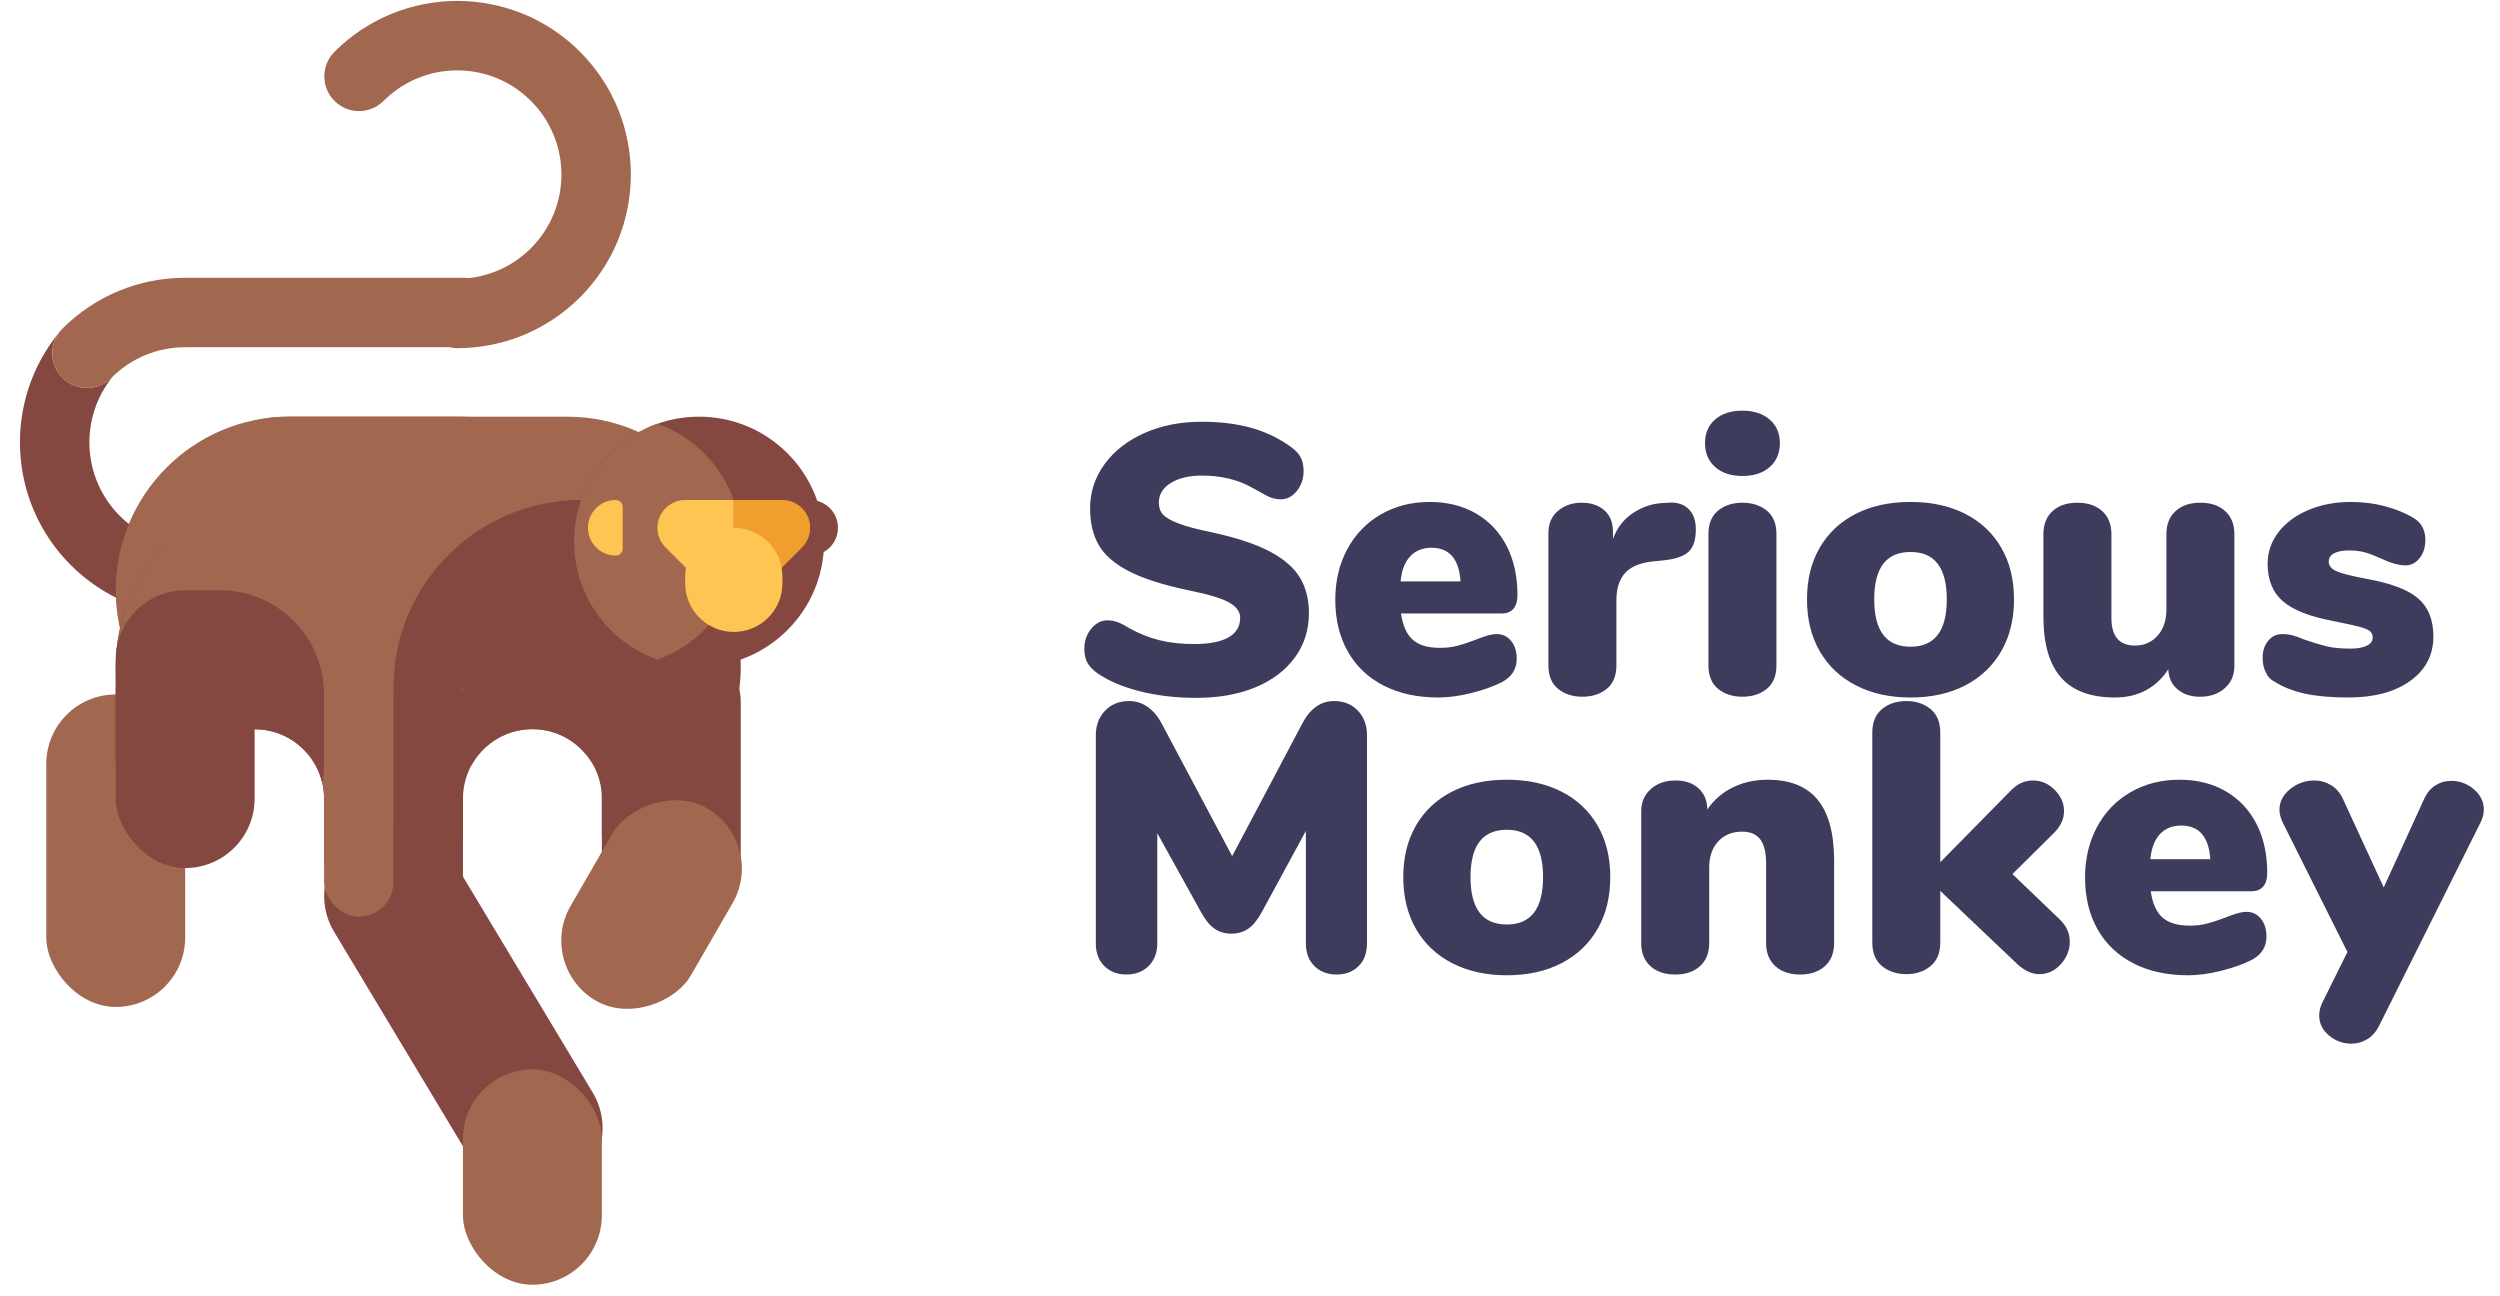 <?xml version="1.0" encoding="UTF-8" standalone="no"?>
<svg width="108px" height="56px" viewBox="0 0 108 56" version="1.1" xmlns="http://www.w3.org/2000/svg" xmlns:xlink="http://www.w3.org/1999/xlink">
    <!-- Generator: Sketch 47.1 (45422) - http://www.bohemiancoding.com/sketch -->
    <title>serious-monkey-logo</title>
    <desc>Created with Sketch.</desc>
    <defs></defs>
    <g id="landing-page" stroke="none" stroke-width="1" fill="none" fill-rule="evenodd">
        <g id="Serious-Monkey-Landing-Page" transform="translate(-105, -66)">
            <g id="header" transform="translate(88, 48)">
                <g id="serious-monkey-logo" transform="translate(4, 12)">
                    <rect id="Rectangle-18" fill="#D8D8D8" opacity="0" x="0" y="0" width="132" height="72"></rect>
                    <g id="logo" transform="translate(13, 5)">
                        <g id="monkey" transform="translate(0.7, 0.8)">
                            <rect id="Rectangle-2-Copy-3" fill="#A1674F" x="1.3" y="30.2" width="6" height="13.5" rx="3"></rect>
                            <path d="M4.178,16.459 C2.729,18.227 2.829,20.84 4.48,22.49 C5.336,23.346 6.473,23.808 7.66,23.808 C8.488,23.809 9.16,24.48 9.159,25.309 C9.159,26.137 8.487,26.809 7.659,26.808 C5.685,26.808 3.782,26.036 2.358,24.612 C-0.391,21.862 -0.56,17.509 1.853,14.563 C1.416,15.151 1.464,15.985 1.997,16.518 C2.582,17.104 3.532,17.104 4.118,16.518 C4.138,16.498 4.158,16.478 4.178,16.459 L4.178,16.459 Z" id="Combined-Shape" fill="#844840" fill-rule="nonzero"></path>
                            <path d="M7.3,15.2 C6.113,15.2 4.974,15.662 4.118,16.518 C3.532,17.104 2.582,17.104 1.997,16.518 C1.411,15.932 1.411,14.982 1.997,14.397 C3.421,12.972 5.325,12.2 7.3,12.2 L19.3,12.2 C19.376,12.2 19.45,12.206 19.523,12.216 C20.538,12.111 21.493,11.665 22.235,10.923 C23.993,9.165 23.993,6.316 22.235,4.559 C20.478,2.801 17.629,2.801 15.871,4.559 C15.285,5.145 14.336,5.145 13.75,4.559 C13.164,3.973 13.164,3.023 13.75,2.437 C16.679,-0.492 21.428,-0.492 24.357,2.437 C27.285,5.366 27.285,10.115 24.357,13.044 C22.933,14.467 21.032,15.239 19.059,15.241 C18.939,15.241 18.822,15.227 18.709,15.2 L7.3,15.2 L7.3,15.2 Z" id="Combined-Shape" fill="#A1674F" fill-rule="nonzero"></path>
                            <path d="M24.855,33.126 C28.497,32.614 31.3,29.484 31.3,25.7 C31.3,21.558 27.942,18.2 23.8,18.2 L11.8,18.2 C7.658,18.2 4.3,21.558 4.3,25.7 C4.3,28.154 5.478,30.332 7.3,31.701 C7.3,30.043 8.643,28.7 10.3,28.7 C11.957,28.7 13.3,30.043 13.3,31.7 L13.3,33.2 L19.701,33.2 C20.22,32.303 21.19,31.7 22.3,31.7 C23.38,31.7 24.326,32.27 24.855,33.126 L24.855,33.126 Z" id="Combined-Shape" fill="#A1674F"></path>
                            <path d="M25.3,36.35 C28.723,35.655 31.3,32.628 31.3,29 C31.3,24.858 27.942,21.5 23.8,21.5 L11.8,21.5 C7.658,21.5 4.3,24.858 4.3,29 C4.3,31.454 5.478,33.632 7.3,35.001 L7.3,34.7 C7.3,33.043 8.643,31.7 10.3,31.7 C11.957,31.7 13.3,33.043 13.3,34.7 L13.3,36.5 L19.3,36.5 L19.3,34.7 C19.3,33.043 20.643,31.7 22.3,31.7 C23.957,31.7 25.3,33.043 25.3,34.7 L25.3,36.35 L25.3,36.35 Z" id="Combined-Shape" fill="#844840"></path>
                            <path d="M13.3,37.55 C16.723,36.855 19.3,33.828 19.3,30.2 L19.3,29 C19.3,24.858 15.942,21.5 11.8,21.5 C7.658,21.5 4.3,24.858 4.3,29 L4.3,30.2 C4.3,32.654 5.478,34.832 7.3,36.201 L7.3,34.7 C7.3,33.043 8.643,31.7 10.3,31.7 C11.957,31.7 13.3,33.043 13.3,34.7 L13.3,37.55 L13.3,37.55 Z" id="Combined-Shape" fill="#A1674F"></path>
                            <rect id="Rectangle-3" fill="#A1674F" x="6.4" y="18.2" width="18" height="10.5" rx="5.25"></rect>
                            <rect id="Rectangle-6" fill="#A1674F" x="21.7" y="20.3" width="4.8" height="1.5"></rect>
                            <path d="M13.224,34.027 C13.274,33.759 13.3,33.482 13.3,33.2 L13.3,30.2 C13.3,27.715 11.285,25.7 8.8,25.7 C6.315,25.7 4.3,27.715 4.3,30.2 L4.3,33.2 C4.3,35.159 5.552,36.826 7.3,37.444 L7.3,34.7 C7.3,33.043 8.643,31.7 10.3,31.7 C11.725,31.7 12.919,32.694 13.224,34.027 L13.224,34.027 Z" id="Combined-Shape" fill="#844840"></path>
                            <rect id="Rectangle-7" fill="#844840" x="7.3" y="25.7" width="1.5" height="2.1"></rect>
                            <rect id="Rectangle-2-Copy" fill="#844840" x="25.3" y="27.5" width="6" height="12.9" rx="3"></rect>
                            <rect id="Rectangle-2-Copy" fill="#A1674F" transform="translate(27.448, 39.277) scale(1, -1) rotate(-30) translate(-27.448, -39.277) " x="24.448" y="34.477" width="6" height="9.6" rx="3"></rect>
                            <g id="Group-5" transform="translate(12.1, 21.8)">
                                <rect id="Rectangle-2-Copy" fill="#844840" transform="translate(7.218, 22.125) rotate(-31) translate(-7.218, -22.125) " x="4.218" y="13.275" width="6" height="17.7" rx="3"></rect>
                                <rect id="Rectangle-2-Copy" fill="#A1674F" x="7.2" y="24.6" width="6" height="9.3" rx="3"></rect>
                                <rect id="Rectangle-2" fill="#A1674F" x="1.2" y="0.9" width="3" height="17.1" rx="1.5"></rect>
                                <rect id="Rectangle-2" fill="#844840" x="4.2" y="6.9" width="3" height="13.2" rx="1.5"></rect>
                                <path d="M12.3,0 L16.2,0 L16.2,8.1 L4.2,8.1 L4.2,8.1 L4.2,8.1 C4.2,3.626 7.826,8.21769808e-16 12.3,0 Z" id="Rectangle-3" fill="#844840"></path>
                            </g>
                            <rect id="Rectangle-2-Copy-3" fill="#844840" x="4.3" y="25.7" width="6" height="12" rx="3"></rect>
                            <g id="head" transform="translate(24.1, 18.2)">
                                <g id="Group-4">
                                    <circle id="Oval-2" fill="#844840" cx="5.4" cy="5.4" r="5.4"></circle>
                                    <path d="M3.6,0.307 C5.697,1.049 7.2,3.049 7.2,5.4 C7.2,7.751 5.697,9.751 3.6,10.493 C1.503,9.751 0,7.751 0,5.4 C0,3.049 1.503,1.049 3.6,0.307 Z" id="Combined-Shape" fill="#A1674F"></path>
                                </g>
                                <g id="Group-8" transform="translate(3.6, 3.6)">
                                    <g id="Group-9">
                                        <path d="M3.3,0 L1.2,0 C1.046,8.32667268e-17 0.893,0.029 0.748,0.088 C0.302,0.276 -6.08718376e-17,0.703 0,1.2 C2.02906125e-17,1.366 0.034,1.524 0.094,1.667 C0.146,1.796 0.234,1.931 0.351,2.049 L1.836,3.533 L3.3,2.07 L3.3,0 Z" id="Combined-Shape" fill="#FFC552"></path>
                                        <path d="M6.6,0 L4.5,0 C4.346,8.32667268e-17 4.193,0.029 4.048,0.088 C3.602,0.276 3.3,0.703 3.3,1.2 C3.3,1.366 3.334,1.524 3.394,1.667 C3.446,1.796 3.534,1.931 3.651,2.049 L5.136,3.533 L6.6,2.07 L6.6,0 Z" id="Combined-Shape" fill="#F09F2E" transform="translate(4.95, 1.767) scale(-1, 1) translate(-4.95, -1.767) "></path>
                                        <path d="M3.3,1.2 C2.14,1.2 1.2,2.14 1.2,3.3 L1.2,3.6 C1.2,4.76 2.14,5.7 3.3,5.7 C4.46,5.7 5.4,4.76 5.4,3.6 L5.4,3.3 C5.4,2.14 4.46,1.2 3.3,1.2 Z" id="Combined-Shape" fill="#FFC552"></path>
                                    </g>
                                </g>
                                <g id="Group-6" transform="translate(0.6, 3.6)" fill="#FFC552">
                                    <path d="M1.2,2.4 C0.537,2.4 0,1.863 0,1.2 C0,0.537 0.537,0 1.2,0 C1.366,-3.04359188e-17 1.5,0.134 1.5,0.3 L1.5,2.1 C1.5,2.266 1.366,2.4 1.2,2.4 Z" id="Combined-Shape"></path>
                                </g>
                                <path d="M11.4,3.6 C10.737,3.6 10.2,4.137 10.2,4.8 C10.2,5.463 10.737,6 11.4,6 L11.4,3.6 Z" id="Combined-Shape" fill="#844840" transform="translate(10.8, 4.8) scale(-1, 1) translate(-10.8, -4.8) "></path>
                            </g>
                        </g>
                        <path d="M49.228,30.86 C48.475,30.667 47.856,30.401 47.372,30.059 C47.185,29.916 47.05,29.768 46.968,29.614 C46.885,29.46 46.844,29.262 46.844,29.02 C46.844,28.69 46.943,28.404 47.141,28.162 C47.339,27.92 47.57,27.799 47.834,27.799 C47.977,27.799 48.114,27.821 48.246,27.865 C48.379,27.909 48.543,27.991 48.742,28.113 C49.193,28.366 49.641,28.547 50.086,28.657 C50.532,28.767 51.035,28.822 51.596,28.822 C52.245,28.822 52.737,28.726 53.073,28.533 C53.408,28.341 53.576,28.058 53.576,27.683 C53.576,27.43 53.419,27.213 53.106,27.032 C52.792,26.85 52.196,26.672 51.316,26.495 C50.226,26.264 49.374,25.99 48.758,25.671 C48.142,25.351 47.71,24.975 47.463,24.54 C47.215,24.106 47.092,23.581 47.092,22.965 C47.092,22.26 47.3,21.623 47.718,21.05 C48.137,20.478 48.711,20.03 49.443,19.706 C50.174,19.381 50.996,19.219 51.91,19.219 C52.713,19.219 53.427,19.307 54.054,19.483 C54.682,19.659 55.253,19.934 55.77,20.308 C55.969,20.451 56.109,20.602 56.191,20.762 C56.274,20.921 56.315,21.116 56.315,21.348 C56.315,21.678 56.219,21.963 56.026,22.206 C55.834,22.448 55.606,22.569 55.342,22.569 C55.198,22.569 55.067,22.549 54.946,22.511 C54.824,22.472 54.654,22.387 54.434,22.255 C54.379,22.222 54.222,22.137 53.964,21.999 C53.705,21.862 53.403,21.752 53.056,21.669 C52.71,21.587 52.333,21.546 51.926,21.546 C51.365,21.546 50.914,21.653 50.573,21.867 C50.232,22.082 50.062,22.365 50.062,22.717 C50.062,22.926 50.122,23.096 50.243,23.229 C50.364,23.361 50.589,23.49 50.919,23.616 C51.25,23.743 51.739,23.872 52.388,24.004 C53.444,24.235 54.274,24.513 54.88,24.837 C55.485,25.162 55.913,25.538 56.166,25.968 C56.42,26.397 56.546,26.902 56.546,27.485 C56.546,28.212 56.343,28.852 55.935,29.408 C55.528,29.963 54.959,30.392 54.228,30.695 C53.496,30.997 52.647,31.148 51.678,31.148 C50.798,31.148 49.982,31.052 49.228,30.86 Z M65.283,28.69 C65.442,28.888 65.522,29.146 65.522,29.465 C65.522,29.906 65.308,30.241 64.879,30.472 C64.504,30.659 64.062,30.816 63.55,30.942 C63.039,31.069 62.569,31.132 62.139,31.132 C61.237,31.132 60.451,30.962 59.78,30.62 C59.109,30.279 58.592,29.79 58.229,29.152 C57.866,28.514 57.684,27.766 57.684,26.908 C57.684,26.094 57.858,25.365 58.204,24.722 C58.551,24.078 59.035,23.578 59.656,23.22 C60.278,22.863 60.979,22.684 61.76,22.684 C62.519,22.684 63.184,22.849 63.757,23.179 C64.329,23.509 64.771,23.976 65.085,24.581 C65.398,25.187 65.555,25.896 65.555,26.71 C65.555,26.963 65.497,27.158 65.382,27.296 C65.266,27.433 65.099,27.502 64.879,27.502 L60.523,27.502 C60.6,28.03 60.77,28.409 61.034,28.64 C61.298,28.872 61.688,28.987 62.206,28.987 C62.481,28.987 62.733,28.957 62.965,28.896 C63.196,28.836 63.454,28.751 63.74,28.64 C63.905,28.574 64.067,28.517 64.227,28.467 C64.386,28.418 64.532,28.393 64.664,28.393 C64.917,28.393 65.123,28.492 65.283,28.69 Z M60.919,25.035 C60.687,25.283 60.55,25.643 60.506,26.116 L63.096,26.116 C63.03,25.148 62.613,24.664 61.843,24.664 C61.457,24.664 61.15,24.788 60.919,25.035 Z M72.93,22.973 C73.151,23.176 73.26,23.476 73.26,23.872 C73.26,24.312 73.159,24.631 72.955,24.829 C72.752,25.027 72.386,25.153 71.858,25.209 L71.363,25.258 C70.813,25.324 70.42,25.497 70.183,25.778 C69.947,26.058 69.829,26.44 69.829,26.924 L69.829,29.746 C69.829,30.197 69.688,30.535 69.408,30.761 C69.127,30.986 68.778,31.099 68.36,31.099 C67.942,31.099 67.593,30.986 67.312,30.761 C67.032,30.535 66.891,30.197 66.891,29.746 L66.891,24.037 C66.891,23.619 67.032,23.295 67.312,23.064 C67.593,22.832 67.931,22.717 68.327,22.717 C68.734,22.717 69.061,22.827 69.309,23.047 C69.556,23.267 69.68,23.575 69.68,23.971 L69.68,24.285 C69.856,23.8 70.145,23.427 70.546,23.163 C70.948,22.898 71.368,22.756 71.808,22.733 L72.04,22.717 C72.414,22.684 72.71,22.769 72.93,22.973 Z M74.226,30.761 C73.945,30.535 73.805,30.197 73.805,29.746 L73.805,24.07 C73.805,23.619 73.945,23.281 74.226,23.055 C74.506,22.83 74.855,22.717 75.273,22.717 C75.692,22.717 76.041,22.83 76.321,23.055 C76.602,23.281 76.742,23.619 76.742,24.07 L76.742,29.746 C76.742,30.197 76.602,30.535 76.321,30.761 C76.041,30.986 75.692,31.099 75.273,31.099 C74.855,31.099 74.506,30.986 74.226,30.761 Z M74.094,21.174 C73.802,20.916 73.656,20.572 73.656,20.143 C73.656,19.714 73.802,19.373 74.094,19.12 C74.385,18.867 74.778,18.741 75.273,18.741 C75.758,18.741 76.148,18.867 76.445,19.12 C76.742,19.373 76.891,19.714 76.891,20.143 C76.891,20.572 76.745,20.916 76.453,21.174 C76.162,21.433 75.769,21.562 75.273,21.562 C74.778,21.562 74.385,21.433 74.094,21.174 Z M80.182,30.612 C79.506,30.266 78.983,29.774 78.615,29.136 C78.246,28.497 78.062,27.75 78.062,26.892 C78.062,26.033 78.246,25.288 78.615,24.656 C78.983,24.023 79.503,23.537 80.174,23.195 C80.845,22.854 81.631,22.684 82.534,22.684 C83.436,22.684 84.222,22.854 84.893,23.195 C85.564,23.537 86.084,24.023 86.452,24.656 C86.821,25.288 87.005,26.033 87.005,26.892 C87.005,27.75 86.821,28.497 86.452,29.136 C86.084,29.774 85.564,30.266 84.893,30.612 C84.222,30.959 83.436,31.132 82.534,31.132 C81.642,31.132 80.859,30.959 80.182,30.612 Z M84.101,26.892 C84.101,25.527 83.579,24.846 82.534,24.846 C81.488,24.846 80.966,25.527 80.966,26.892 C80.966,28.256 81.488,28.938 82.534,28.938 C83.579,28.938 84.101,28.256 84.101,26.892 Z M96.129,23.08 C96.394,23.322 96.525,23.652 96.525,24.07 L96.525,29.779 C96.525,30.164 96.388,30.48 96.113,30.728 C95.838,30.975 95.481,31.099 95.04,31.099 C94.644,31.099 94.32,30.992 94.067,30.777 C93.814,30.563 93.682,30.274 93.671,29.911 C93.418,30.307 93.096,30.609 92.706,30.819 C92.315,31.028 91.867,31.132 91.361,31.132 C90.316,31.132 89.541,30.843 89.034,30.266 C88.528,29.688 88.275,28.811 88.275,27.634 L88.275,24.07 C88.275,23.652 88.407,23.322 88.671,23.08 C88.936,22.838 89.293,22.717 89.744,22.717 C90.195,22.717 90.552,22.838 90.817,23.08 C91.081,23.322 91.213,23.652 91.213,24.07 L91.213,27.7 C91.213,28.492 91.553,28.888 92.236,28.888 C92.632,28.888 92.956,28.745 93.209,28.459 C93.462,28.173 93.588,27.799 93.588,27.337 L93.588,24.07 C93.588,23.652 93.72,23.322 93.984,23.08 C94.249,22.838 94.606,22.717 95.057,22.717 C95.508,22.717 95.865,22.838 96.129,23.08 Z M99.578,30.967 C99.072,30.857 98.627,30.681 98.242,30.439 C98.087,30.362 97.967,30.23 97.879,30.043 C97.79,29.856 97.746,29.647 97.746,29.416 C97.746,29.119 97.826,28.874 97.986,28.682 C98.145,28.489 98.346,28.393 98.588,28.393 C98.753,28.393 98.907,28.412 99.05,28.451 C99.193,28.489 99.369,28.552 99.578,28.64 C99.93,28.762 100.241,28.855 100.51,28.921 C100.78,28.987 101.123,29.02 101.541,29.02 C101.839,29.02 102.072,28.979 102.243,28.896 C102.413,28.814 102.499,28.696 102.499,28.541 C102.499,28.42 102.457,28.327 102.375,28.261 C102.292,28.195 102.136,28.132 101.904,28.071 C101.673,28.011 101.283,27.926 100.733,27.816 C99.754,27.628 99.047,27.345 98.613,26.966 C98.178,26.586 97.961,26.05 97.961,25.357 C97.961,24.851 98.118,24.395 98.431,23.988 C98.745,23.58 99.176,23.262 99.727,23.03 C100.277,22.799 100.892,22.684 101.575,22.684 C102.07,22.684 102.551,22.744 103.018,22.866 C103.486,22.987 103.901,23.157 104.264,23.377 C104.605,23.575 104.775,23.894 104.775,24.334 C104.775,24.642 104.693,24.9 104.528,25.11 C104.363,25.319 104.16,25.423 103.918,25.423 C103.631,25.423 103.291,25.33 102.894,25.142 C102.63,25.021 102.397,24.931 102.193,24.87 C101.99,24.81 101.751,24.779 101.475,24.779 C101.2,24.779 100.986,24.821 100.832,24.903 C100.678,24.986 100.601,25.104 100.601,25.258 C100.601,25.434 100.708,25.571 100.923,25.671 C101.137,25.77 101.563,25.879 102.201,26 C103.269,26.188 104.022,26.471 104.462,26.85 C104.902,27.23 105.122,27.777 105.122,28.492 C105.122,29.295 104.789,29.936 104.124,30.414 C103.458,30.893 102.565,31.132 101.442,31.132 C100.705,31.132 100.084,31.077 99.578,30.967 Z M58.658,31.698 C58.922,31.973 59.054,32.33 59.054,32.77 L59.054,41.746 C59.054,42.164 58.933,42.494 58.691,42.736 C58.449,42.978 58.13,43.099 57.734,43.099 C57.349,43.099 57.033,42.978 56.785,42.736 C56.538,42.494 56.414,42.164 56.414,41.746 L56.414,36.895 L54.533,40.36 C54.346,40.712 54.148,40.962 53.939,41.111 C53.73,41.259 53.483,41.334 53.197,41.334 C52.91,41.334 52.663,41.259 52.454,41.111 C52.245,40.962 52.047,40.712 51.86,40.36 L49.995,36.994 L49.995,41.746 C49.995,42.153 49.872,42.48 49.624,42.728 C49.377,42.975 49.055,43.099 48.659,43.099 C48.274,43.099 47.958,42.978 47.71,42.736 C47.463,42.494 47.339,42.164 47.339,41.746 L47.339,32.77 C47.339,32.33 47.474,31.973 47.743,31.698 C48.013,31.422 48.356,31.285 48.775,31.285 C49.072,31.285 49.341,31.37 49.583,31.541 C49.825,31.711 50.028,31.956 50.194,32.275 L53.23,37.984 L56.249,32.275 C56.59,31.615 57.052,31.285 57.635,31.285 C58.053,31.285 58.394,31.422 58.658,31.698 Z M62.742,42.612 C62.065,42.266 61.543,41.774 61.174,41.136 C60.806,40.497 60.621,39.75 60.621,38.892 C60.621,38.033 60.806,37.288 61.174,36.656 C61.543,36.023 62.062,35.537 62.733,35.196 C63.405,34.854 64.191,34.684 65.093,34.684 C65.995,34.684 66.781,34.854 67.453,35.196 C68.124,35.537 68.643,36.023 69.012,36.656 C69.38,37.288 69.564,38.033 69.564,38.892 C69.564,39.75 69.38,40.497 69.012,41.136 C68.643,41.774 68.124,42.266 67.453,42.612 C66.781,42.959 65.995,43.132 65.093,43.132 C64.202,43.132 63.418,42.959 62.742,42.612 Z M66.66,38.892 C66.66,37.527 66.138,36.846 65.093,36.846 C64.048,36.846 63.526,37.527 63.526,38.892 C63.526,40.256 64.048,40.938 65.093,40.938 C66.138,40.938 66.66,40.256 66.66,38.892 Z M78.524,35.55 C78.997,36.128 79.234,37.005 79.234,38.182 L79.234,41.746 C79.234,42.164 79.102,42.494 78.838,42.736 C78.573,42.978 78.216,43.099 77.765,43.099 C77.314,43.099 76.957,42.978 76.692,42.736 C76.428,42.494 76.296,42.164 76.296,41.746 L76.296,38.314 C76.296,37.83 76.211,37.478 76.041,37.258 C75.87,37.038 75.615,36.928 75.273,36.928 C74.833,36.928 74.484,37.068 74.226,37.349 C73.967,37.629 73.838,38.006 73.838,38.479 L73.838,41.746 C73.838,42.164 73.706,42.494 73.442,42.736 C73.178,42.978 72.821,43.099 72.37,43.099 C71.918,43.099 71.561,42.978 71.297,42.736 C71.033,42.494 70.901,42.164 70.901,41.746 L70.901,36.037 C70.901,35.652 71.038,35.336 71.314,35.088 C71.589,34.841 71.946,34.717 72.386,34.717 C72.804,34.717 73.137,34.832 73.384,35.063 C73.632,35.295 73.755,35.597 73.755,35.971 C74.042,35.553 74.41,35.234 74.861,35.014 C75.312,34.794 75.812,34.684 76.362,34.684 C77.331,34.684 78.051,34.973 78.524,35.55 Z M89.414,41.68 C89.414,42.043 89.285,42.367 89.026,42.654 C88.768,42.94 88.457,43.083 88.094,43.083 C87.786,43.083 87.478,42.945 87.17,42.67 L83.82,39.486 L83.82,41.713 C83.82,42.164 83.68,42.505 83.4,42.736 C83.119,42.967 82.77,43.083 82.352,43.083 C81.934,43.083 81.585,42.967 81.304,42.736 C81.024,42.505 80.883,42.164 80.883,41.713 L80.883,32.654 C80.883,32.203 81.024,31.863 81.304,31.631 C81.585,31.4 81.934,31.285 82.352,31.285 C82.77,31.285 83.119,31.4 83.4,31.631 C83.68,31.863 83.82,32.203 83.82,32.654 L83.82,38.248 L86.873,35.146 C87.148,34.86 87.467,34.717 87.83,34.717 C88.182,34.717 88.493,34.852 88.762,35.121 C89.032,35.391 89.166,35.696 89.166,36.037 C89.166,36.378 89.024,36.691 88.737,36.977 L86.939,38.76 L88.985,40.723 C89.271,40.998 89.414,41.317 89.414,41.68 Z M97.672,40.69 C97.832,40.888 97.912,41.146 97.912,41.465 C97.912,41.906 97.697,42.241 97.268,42.472 C96.894,42.659 96.451,42.816 95.94,42.942 C95.428,43.069 94.958,43.132 94.529,43.132 C93.627,43.132 92.841,42.962 92.169,42.62 C91.498,42.279 90.982,41.79 90.618,41.152 C90.255,40.514 90.074,39.766 90.074,38.908 C90.074,38.094 90.247,37.365 90.594,36.722 C90.94,36.078 91.424,35.578 92.046,35.22 C92.667,34.863 93.368,34.684 94.15,34.684 C94.909,34.684 95.574,34.849 96.146,35.179 C96.718,35.509 97.161,35.976 97.474,36.581 C97.788,37.187 97.945,37.896 97.945,38.71 C97.945,38.963 97.887,39.158 97.771,39.296 C97.656,39.433 97.488,39.502 97.268,39.502 L92.912,39.502 C92.989,40.03 93.159,40.409 93.424,40.641 C93.688,40.872 94.078,40.987 94.595,40.987 C94.87,40.987 95.123,40.957 95.354,40.896 C95.585,40.836 95.843,40.751 96.129,40.641 C96.295,40.574 96.457,40.517 96.616,40.467 C96.776,40.418 96.921,40.393 97.053,40.393 C97.307,40.393 97.513,40.492 97.672,40.69 Z M93.308,37.035 C93.077,37.283 92.94,37.643 92.895,38.116 L95.486,38.116 C95.42,37.148 95.002,36.664 94.232,36.664 C93.847,36.664 93.539,36.788 93.308,37.035 Z M105.204,34.931 C105.414,34.799 105.644,34.733 105.897,34.733 C106.261,34.733 106.585,34.854 106.871,35.096 C107.157,35.339 107.3,35.63 107.3,35.971 C107.3,36.158 107.256,36.339 107.168,36.516 L102.796,45.277 C102.663,45.552 102.49,45.755 102.276,45.888 C102.061,46.02 101.828,46.086 101.575,46.086 C101.211,46.086 100.89,45.967 100.609,45.731 C100.329,45.494 100.189,45.206 100.189,44.864 C100.189,44.677 100.238,44.485 100.337,44.287 L101.409,42.126 L98.605,36.516 C98.516,36.317 98.472,36.142 98.472,35.987 C98.472,35.635 98.626,35.336 98.934,35.088 C99.243,34.841 99.589,34.717 99.974,34.717 C100.238,34.717 100.483,34.786 100.708,34.923 C100.934,35.061 101.107,35.267 101.228,35.542 L102.977,39.337 L104.71,35.542 C104.831,35.267 104.995,35.064 105.204,34.931 Z" id="Serious-Monkey" fill="#3E3C5C"></path>
                    </g>
                </g>
            </g>
        </g>
    </g>
</svg>